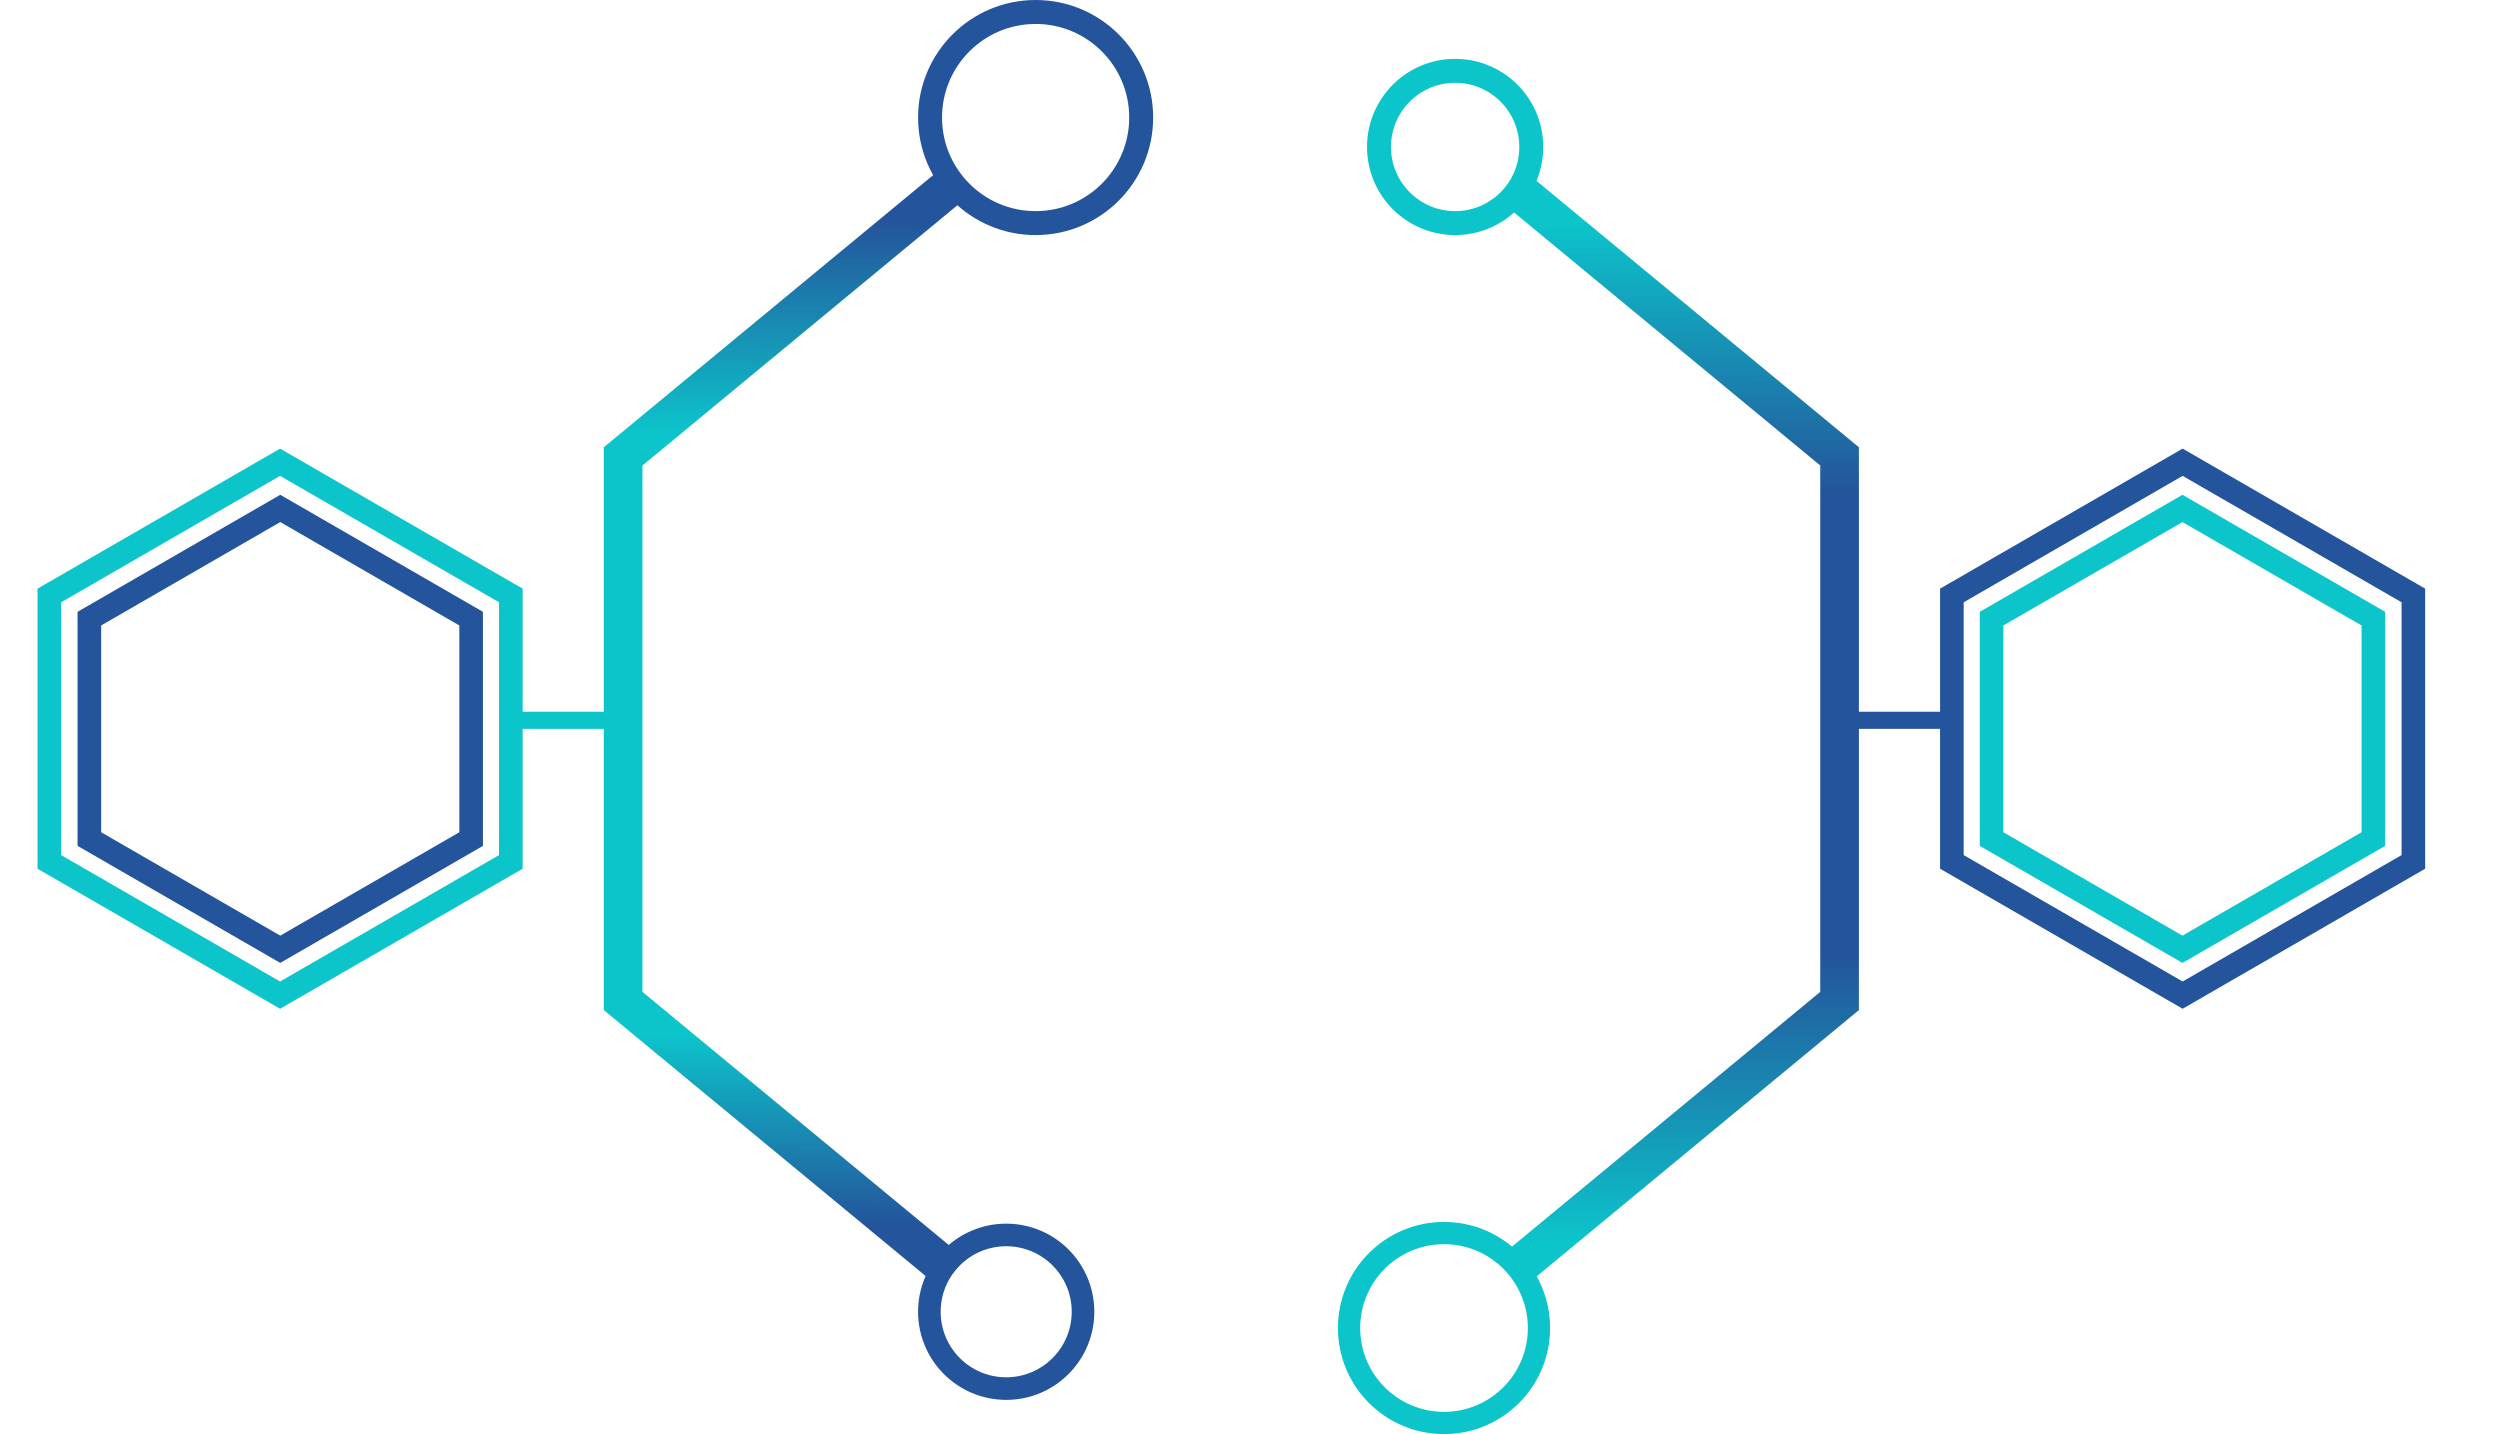 <svg width="7306" height="4191" viewBox="0 0 7306 4191" fill="none" xmlns="http://www.w3.org/2000/svg">
<g id="AboutTitleFrame">
<g id="Group 8">
<path id="Polygon 36" d="M2784 3721L1821 2925.25L1821 1333.75L2302.5 935.875L2784 538" stroke="url(#paint0_linear_468_26)" stroke-width="113"/>
<path id="Polygon 37" d="M4413 538L5376 1333.75V2925.25L4894.5 3323.12L4413 3721" stroke="url(#paint1_linear_468_26)" stroke-width="113"/>
<circle id="Ellipse 41" cx="4252.5" cy="429.5" r="222.5" stroke="#0CC5CB" stroke-width="70"/>
<circle id="Ellipse 44" cx="3026.5" cy="343.5" r="308.5" stroke="#24549B" stroke-width="70"/>
<circle id="Ellipse 43" cx="2940.5" cy="3833.5" r="224.5" stroke="#24549B" stroke-width="66"/>
<circle id="Ellipse 42" cx="4220" cy="3881" r="277.5" stroke="#0CC5CB" stroke-width="65"/>
<path id="Polygon 38" d="M144.158 1740.17L818.5 1350.84L1492.84 1740.17V2518.83L818.5 2908.16L144.158 2518.83V1740.17Z" stroke="#0CC5CB" stroke-width="69"/>
<path id="Polygon 40" d="M261.139 1807.92L819 1485.84L1376.86 1807.92V2452.08L819 2774.16L261.139 2452.08V1807.92Z" stroke="#24549B" stroke-width="69"/>
<path id="Polygon 41" d="M5820.14 1807.92L6378 1485.84L6935.86 1807.92V2452.08L6378 2774.16L5820.14 2452.08V1807.92Z" stroke="#0CC5CB" stroke-width="69"/>
<path id="Polygon 39" d="M5704.16 1740.17L6378.5 1350.84L7052.84 1740.17V2518.83L6378.5 2908.16L5704.16 2518.83V1740.17Z" stroke="#24549B" stroke-width="69"/>
</g>
<line id="Line 87" x1="5360" y1="2105" x2="5712" y2="2105" stroke="#24549B" stroke-width="50"/>
<line id="Line 88" x1="1461" y1="2105" x2="1813" y2="2105" stroke="#0CC5CB" stroke-width="50"/>
</g>
<defs>
<linearGradient id="paint0_linear_468_26" x1="2784" y1="3618.5" x2="2807.5" y2="646.5" gradientUnits="userSpaceOnUse">
<stop offset="0.012" stop-color="#24549B"/>
<stop offset="0.2" stop-color="#0CC5CB"/>
<stop offset="0.788" stop-color="#0CC5CB"/>
<stop offset="1" stop-color="#24549B"/>
</linearGradient>
<linearGradient id="paint1_linear_468_26" x1="4710.5" y1="642" x2="4707.5" y2="3635" gradientUnits="userSpaceOnUse">
<stop stop-color="#0CC5CB"/>
<stop offset="0.268" stop-color="#24549B"/>
<stop offset="0.719" stop-color="#24549B"/>
<stop offset="1" stop-color="#0CC5CB"/>
</linearGradient>
</defs>
</svg>
